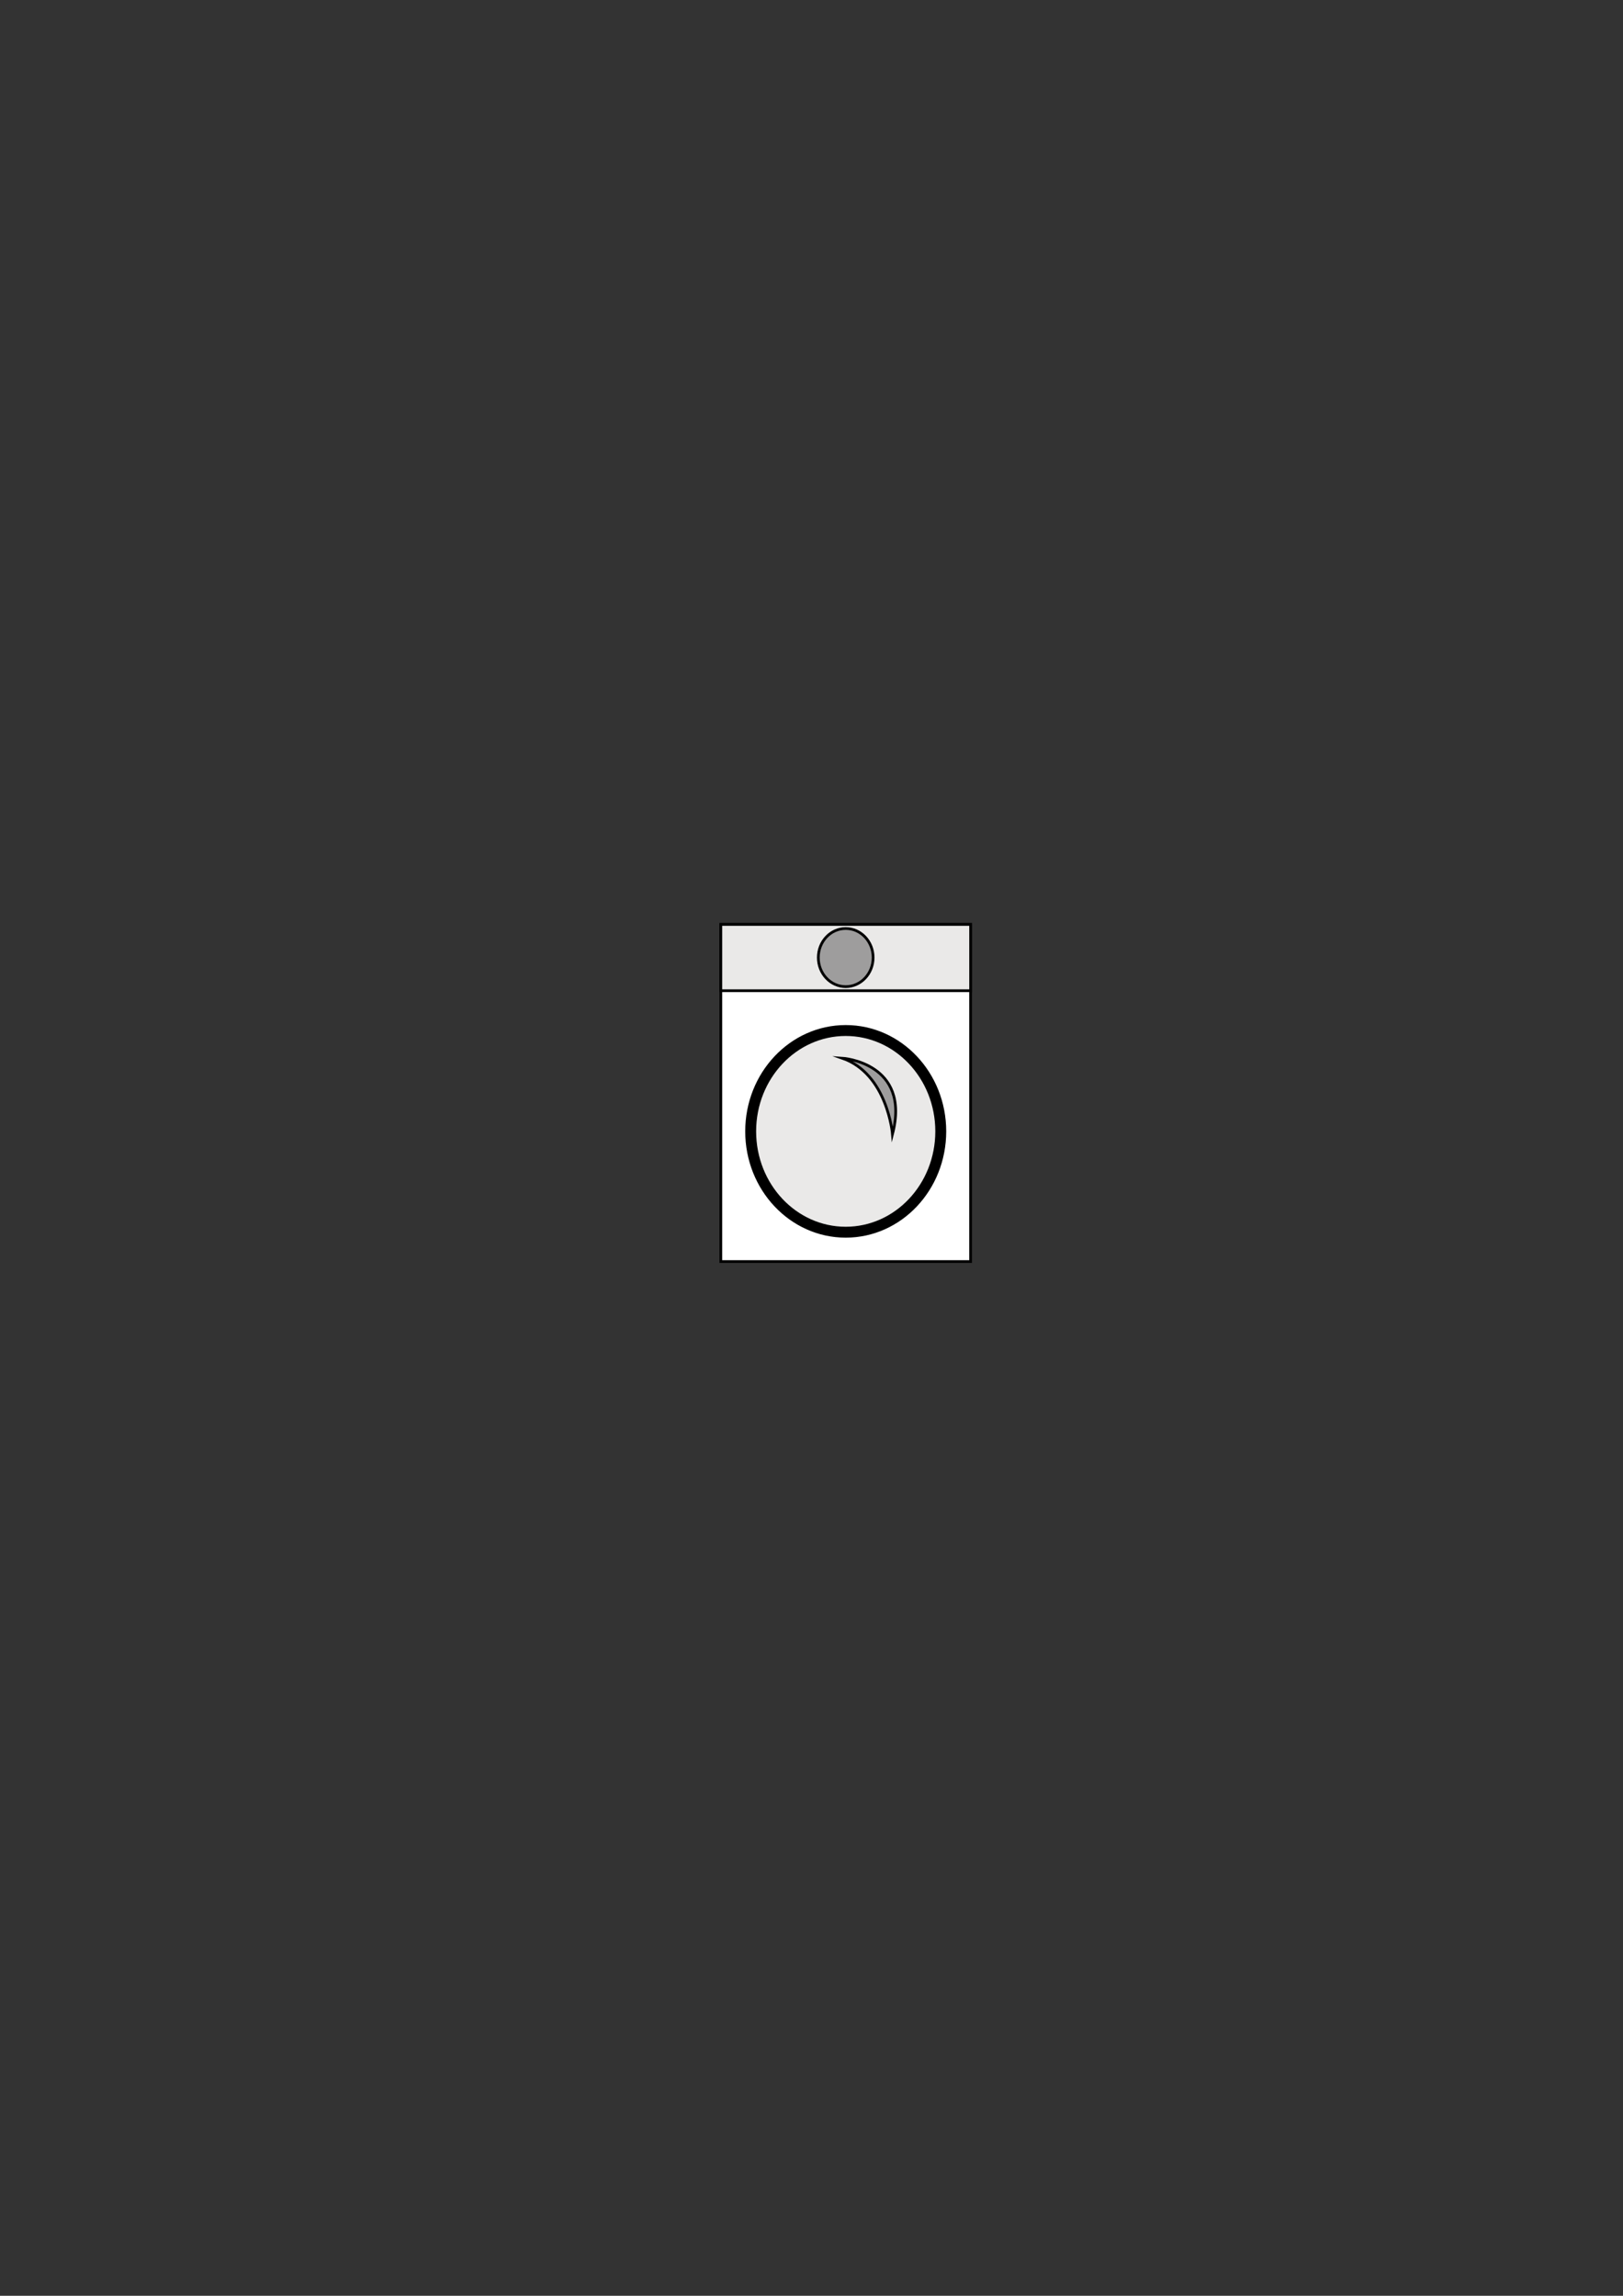 <?xml version="1.0" encoding="utf-8"?>
<!-- Generator: Adobe Illustrator 26.5.2, SVG Export Plug-In . SVG Version: 6.00 Build 0)  -->
<svg version="1.1" id="Layer_1" xmlns="http://www.w3.org/2000/svg" xmlns:xlink="http://www.w3.org/1999/xlink" x="0px" y="0px"
	 viewBox="0 0 595.28 841.89" style="enable-background:new 0 0 595.28 841.89;" xml:space="preserve">
<rect x="0" y="0" width="595.28" height="841.89" fill="#333333" stroke="none"/>
<style type="text/css">
	.st0{fill:#FFFFFF;stroke:#000000;stroke-miterlimit:10;}
	.st1{fill:#EAE9E8;stroke:#000000;stroke-width:4;stroke-miterlimit:10;}
	.st2{fill:#EAE9E8;stroke:#000000;stroke-miterlimit:10;}
	.st3{fill:#9E9D9D;stroke:#000000;stroke-miterlimit:10;}
</style>
<g>
	<rect x="264.38" y="339" class="st0" width="91.62" height="123.62"/>
	<ellipse class="st1" cx="310.19" cy="414.88" rx="34.86" ry="36.98"/>
	<rect x="264.38" y="339" class="st2" width="91.62" height="24.3"/>
	<ellipse class="st3" cx="310.19" cy="351.15" rx="10.05" ry="10.66"/>
	<path class="st3" d="M308.9,388.03c0,0,25.31,1.61,18.44,27.91C327.34,415.94,325.55,393.81,308.9,388.03z"/>
</g>
</svg>
